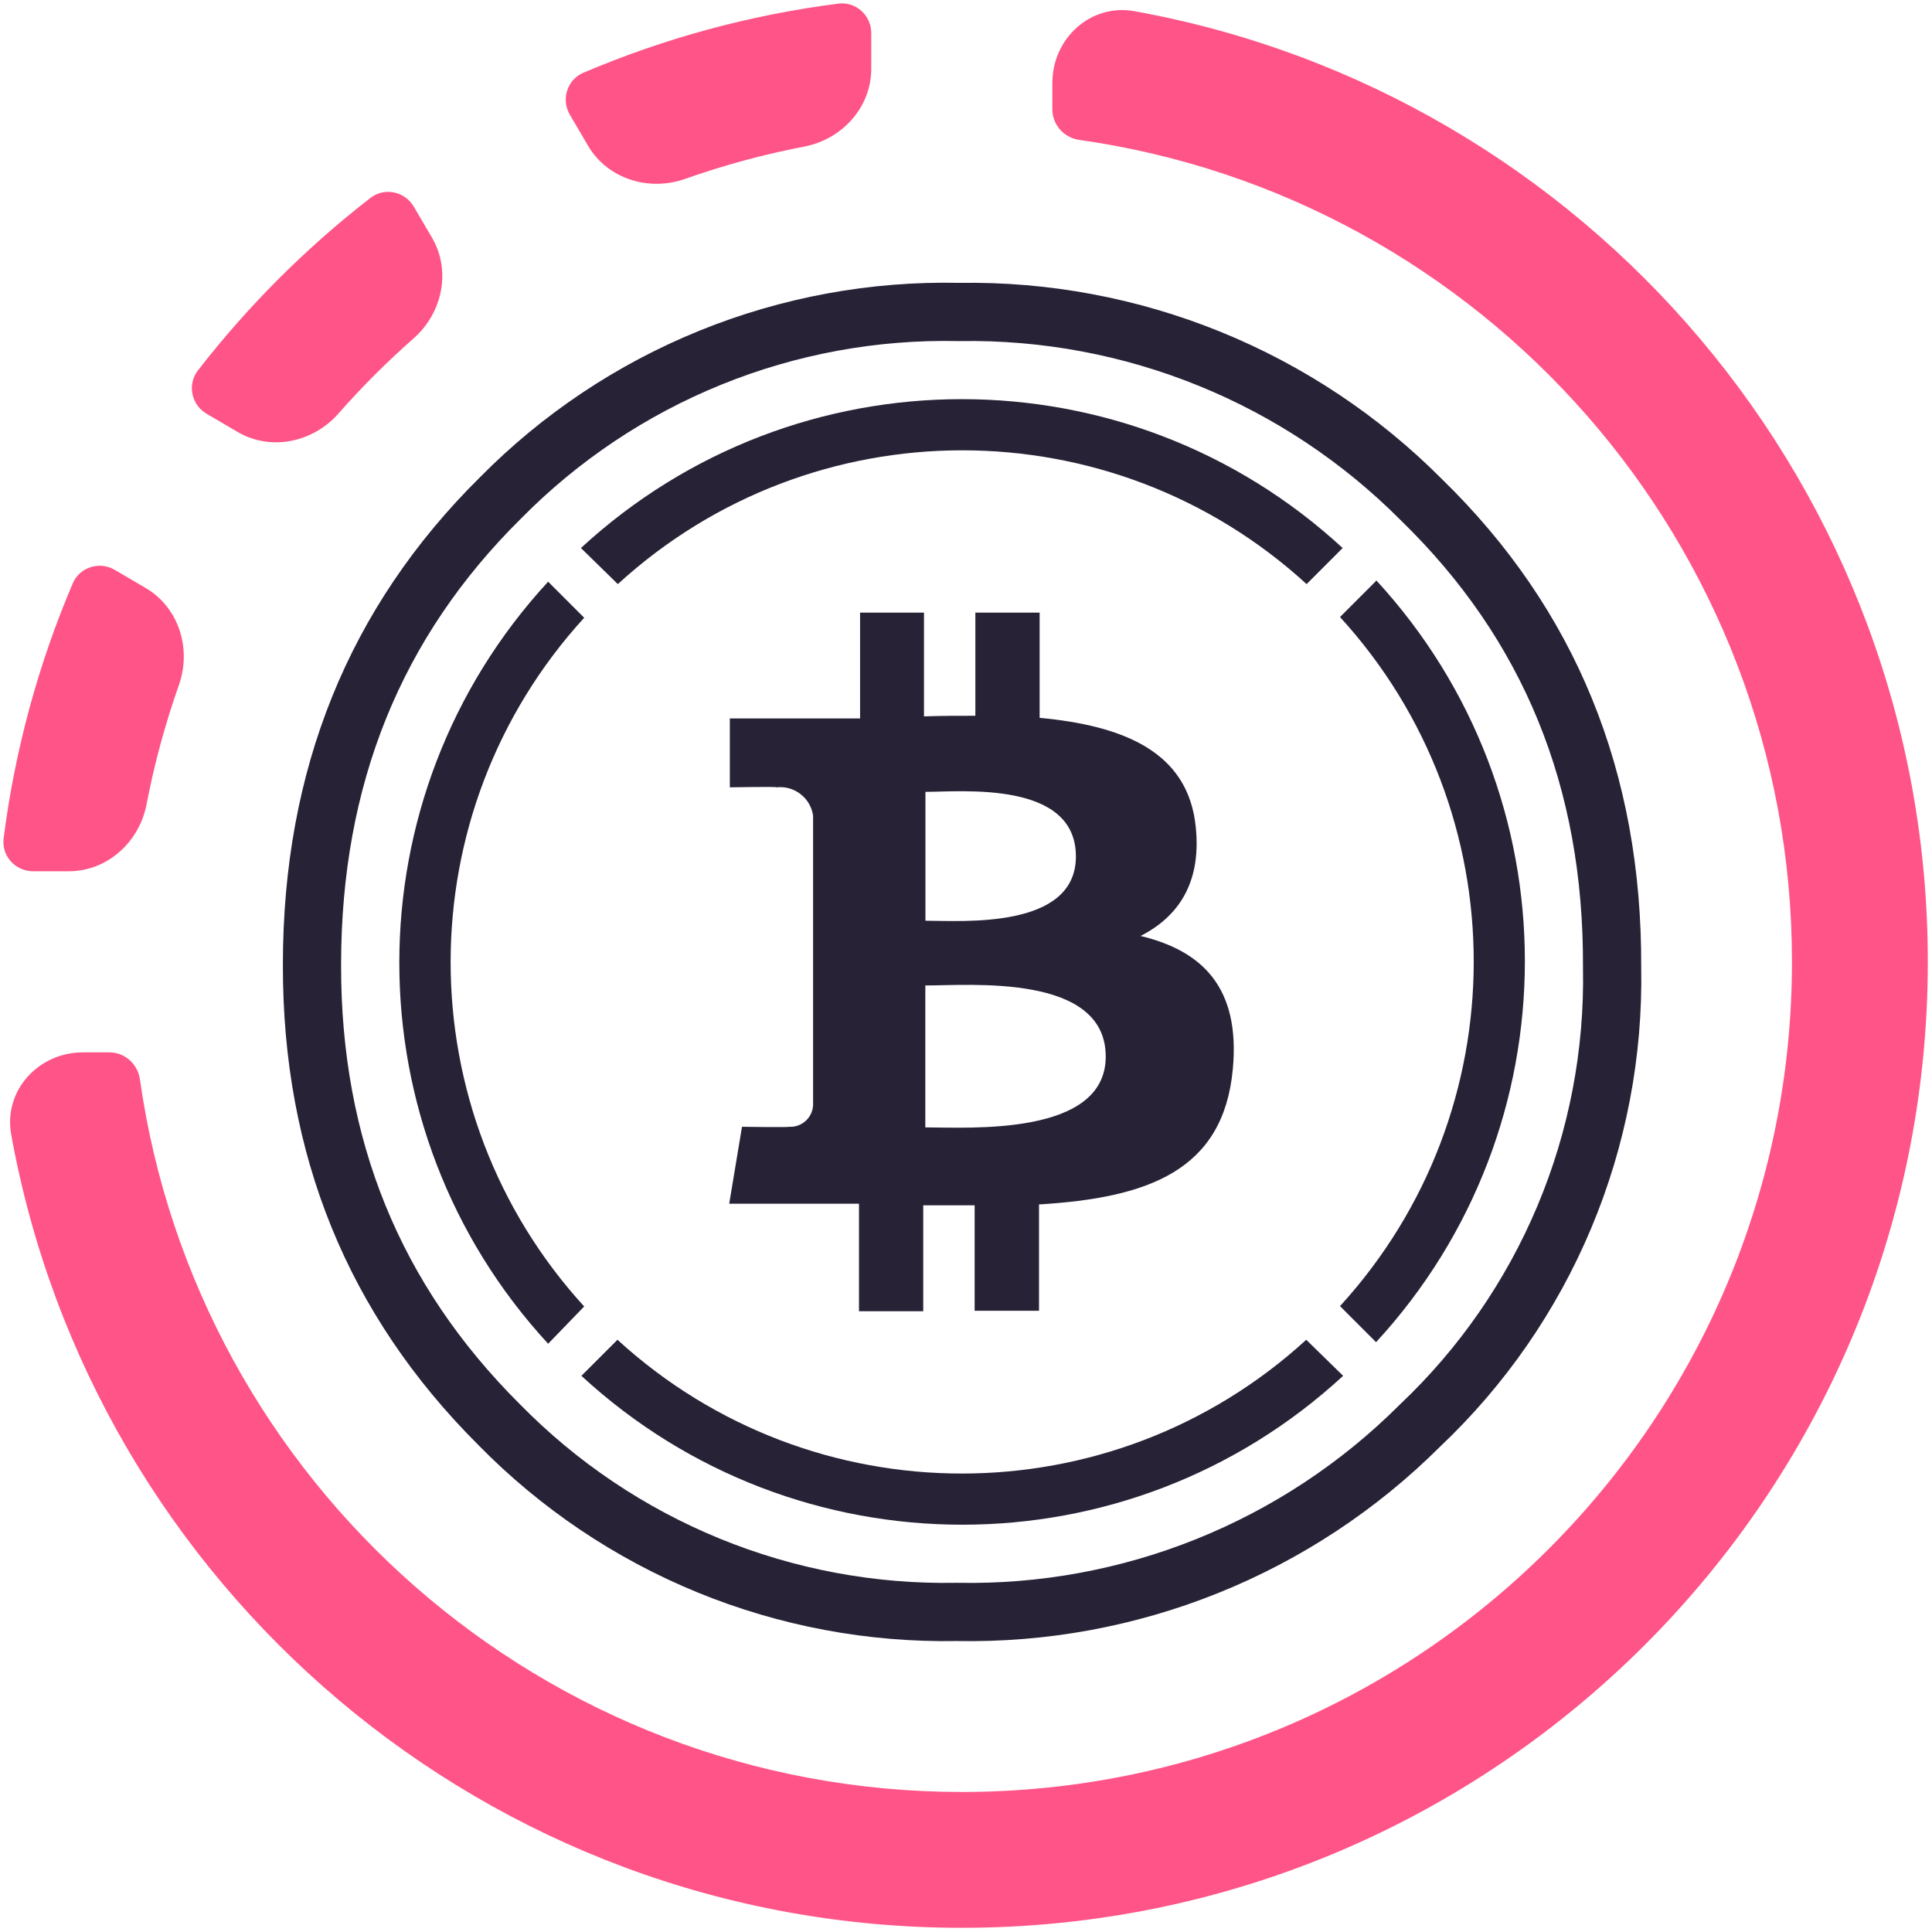 <svg viewBox="0 0 256 256" fill="none" 
    xmlns="http://www.w3.org/2000/svg">
    <path fill-rule="evenodd" clip-rule="evenodd" d="M185.45 186.147L185.524 186.077C193.358 178.667 199.561 169.7 203.734 159.75C207.907 149.8 209.958 139.086 209.754 128.296L209.753 128.206L209.753 128.115C209.862 104.245 201.823 84.725 185.665 68.993L185.622 68.951L185.579 68.909C177.942 61.238 168.841 55.185 158.818 51.111C148.795 47.037 138.057 45.025 127.241 45.194L127.097 45.197L126.953 45.194C116.221 44.961 105.554 46.922 95.604 50.957C85.654 54.992 76.63 61.017 69.084 68.663L69.052 68.696L69.019 68.728C53.164 84.412 45.197 103.929 45.197 127.84V127.854C45.156 151.015 53.017 170.231 68.821 185.999L68.852 186.03L68.883 186.061C76.398 193.733 85.397 199.788 95.329 203.858C105.261 207.928 115.918 209.926 126.648 209.732L126.792 209.729L126.936 209.732C137.754 209.939 148.503 207.964 158.543 203.925C168.584 199.885 177.71 193.864 185.378 186.219L185.45 186.147ZM126.788 217.445C138.642 217.672 150.421 215.508 161.423 211.081C172.424 206.655 182.423 200.058 190.824 191.682C199.44 183.533 206.26 173.673 210.848 162.733C215.436 151.793 217.691 140.014 217.467 128.151C217.586 102.292 208.778 80.73 191.046 63.466C182.678 55.061 172.706 48.429 161.723 43.965C150.74 39.501 138.972 37.295 127.12 37.481C115.338 37.226 103.628 39.379 92.705 43.808C81.782 48.238 71.877 54.851 63.594 63.244C46.186 80.464 37.483 101.996 37.483 127.84C37.438 152.989 46.068 174.196 63.372 191.46C71.622 199.881 81.501 206.529 92.404 210.996C103.308 215.464 115.008 217.658 126.788 217.445Z" fill="#282237"/>
    <path d="M173.131 77.396C147.296 53.76 107.7 53.76 81.865 77.396L76.977 72.617C105.484 46.313 149.401 46.313 177.908 72.617L173.131 77.396Z" fill="#282237"/>
    <path d="M177.558 81.76L182.335 76.981V76.87C208.627 105.389 208.627 149.327 182.335 177.845L177.558 173.066C201.182 147.219 201.182 107.607 177.558 81.76Z" fill="#282237"/>
    <path d="M77.407 173.114C53.812 147.273 53.812 107.696 77.407 81.856L72.63 77.077C46.338 105.596 46.338 149.532 72.63 178.052L77.407 173.114Z" fill="#282237"/>
    <path d="M81.817 177.526C107.653 201.161 147.248 201.161 173.084 177.526L177.972 182.304C149.464 208.608 105.548 208.608 77.04 182.304L81.817 177.526Z" fill="#282237"/>
    <path fill-rule="evenodd" clip-rule="evenodd" d="M142.563 113.486C142.563 123.179 127.433 122 122.626 122V104.924C127.433 104.924 142.563 103.405 142.563 113.486ZM146.515 139.997C146.515 150.595 128.385 149.384 122.61 149.384V130.579C128.385 130.595 146.515 128.931 146.515 139.997ZM158.451 109.657C157.483 99.544 148.773 96.151 137.756 95.117V81.175H129.24V94.843C126.998 94.843 124.707 94.843 122.433 94.923V81.175H113.965V95.198H108.545H96.706V104.326C96.706 104.326 102.997 104.213 102.9 104.326C105.258 104.066 107.397 105.723 107.739 108.074V146.476C107.635 148.141 106.205 149.406 104.542 149.305C104.532 149.305 104.522 149.305 104.513 149.303C104.626 149.4 98.319 149.303 98.319 149.303L96.625 159.497H107.723H113.82V173.746H122.336V159.707H129.143V173.682H137.675V159.594C152.063 158.722 162.096 155.168 163.354 141.678C164.37 130.821 159.273 125.974 151.128 124.02C156.079 121.499 159.193 117.057 158.451 109.657Z" fill="#282237"/>
    <path d="M115.445 4.389C115.445 2.034 113.419 0.183 111.082 0.481C99.241 1.992 87.906 5.121 77.304 9.638C75.137 10.562 74.325 13.185 75.517 15.217L77.914 19.302C80.496 23.704 85.964 25.406 90.775 23.705C95.879 21.901 101.155 20.463 106.573 19.422C111.586 18.459 115.445 14.223 115.445 9.118V4.389Z" fill="#FF5487"/>
    <path d="M14.502 139.445C16.545 139.445 18.251 140.989 18.538 143.011C26.099 196.391 71.978 237.445 127.445 237.445C188.196 237.445 237.445 188.196 237.445 127.445C237.445 71.978 196.391 26.099 143.011 18.538C140.989 18.251 139.445 16.545 139.445 14.502V10.973C139.445 5.084 144.524 0.437 150.318 1.483C210.097 12.267 255.445 64.56 255.445 127.445C255.445 198.137 198.137 255.445 127.445 255.445C64.56 255.445 12.267 210.097 1.483 150.318C0.437 144.523 5.084 139.445 10.973 139.445H14.502Z" fill="#FF5487"/>
    <path d="M19.302 77.914C23.704 80.496 25.406 85.964 23.705 90.775C21.901 95.879 20.463 101.155 19.422 106.573C18.459 111.586 14.223 115.445 9.118 115.445H4.389C2.034 115.445 0.183 113.419 0.481 111.082C1.992 99.241 5.121 87.906 9.638 77.304C10.562 75.137 13.185 74.325 15.217 75.517L19.302 77.914Z" fill="#FF5487"/>
    <path d="M57.23 31.475C59.81 35.872 58.633 41.47 54.806 44.837C51.275 47.945 47.945 51.275 44.837 54.807C41.47 58.633 35.872 59.81 31.475 57.23L27.385 54.831C25.351 53.637 24.782 50.948 26.227 49.084C32.853 40.538 40.538 32.853 49.084 26.227C50.948 24.782 53.637 25.351 54.831 27.385L57.23 31.475Z" fill="#FF5487"/>
</svg>